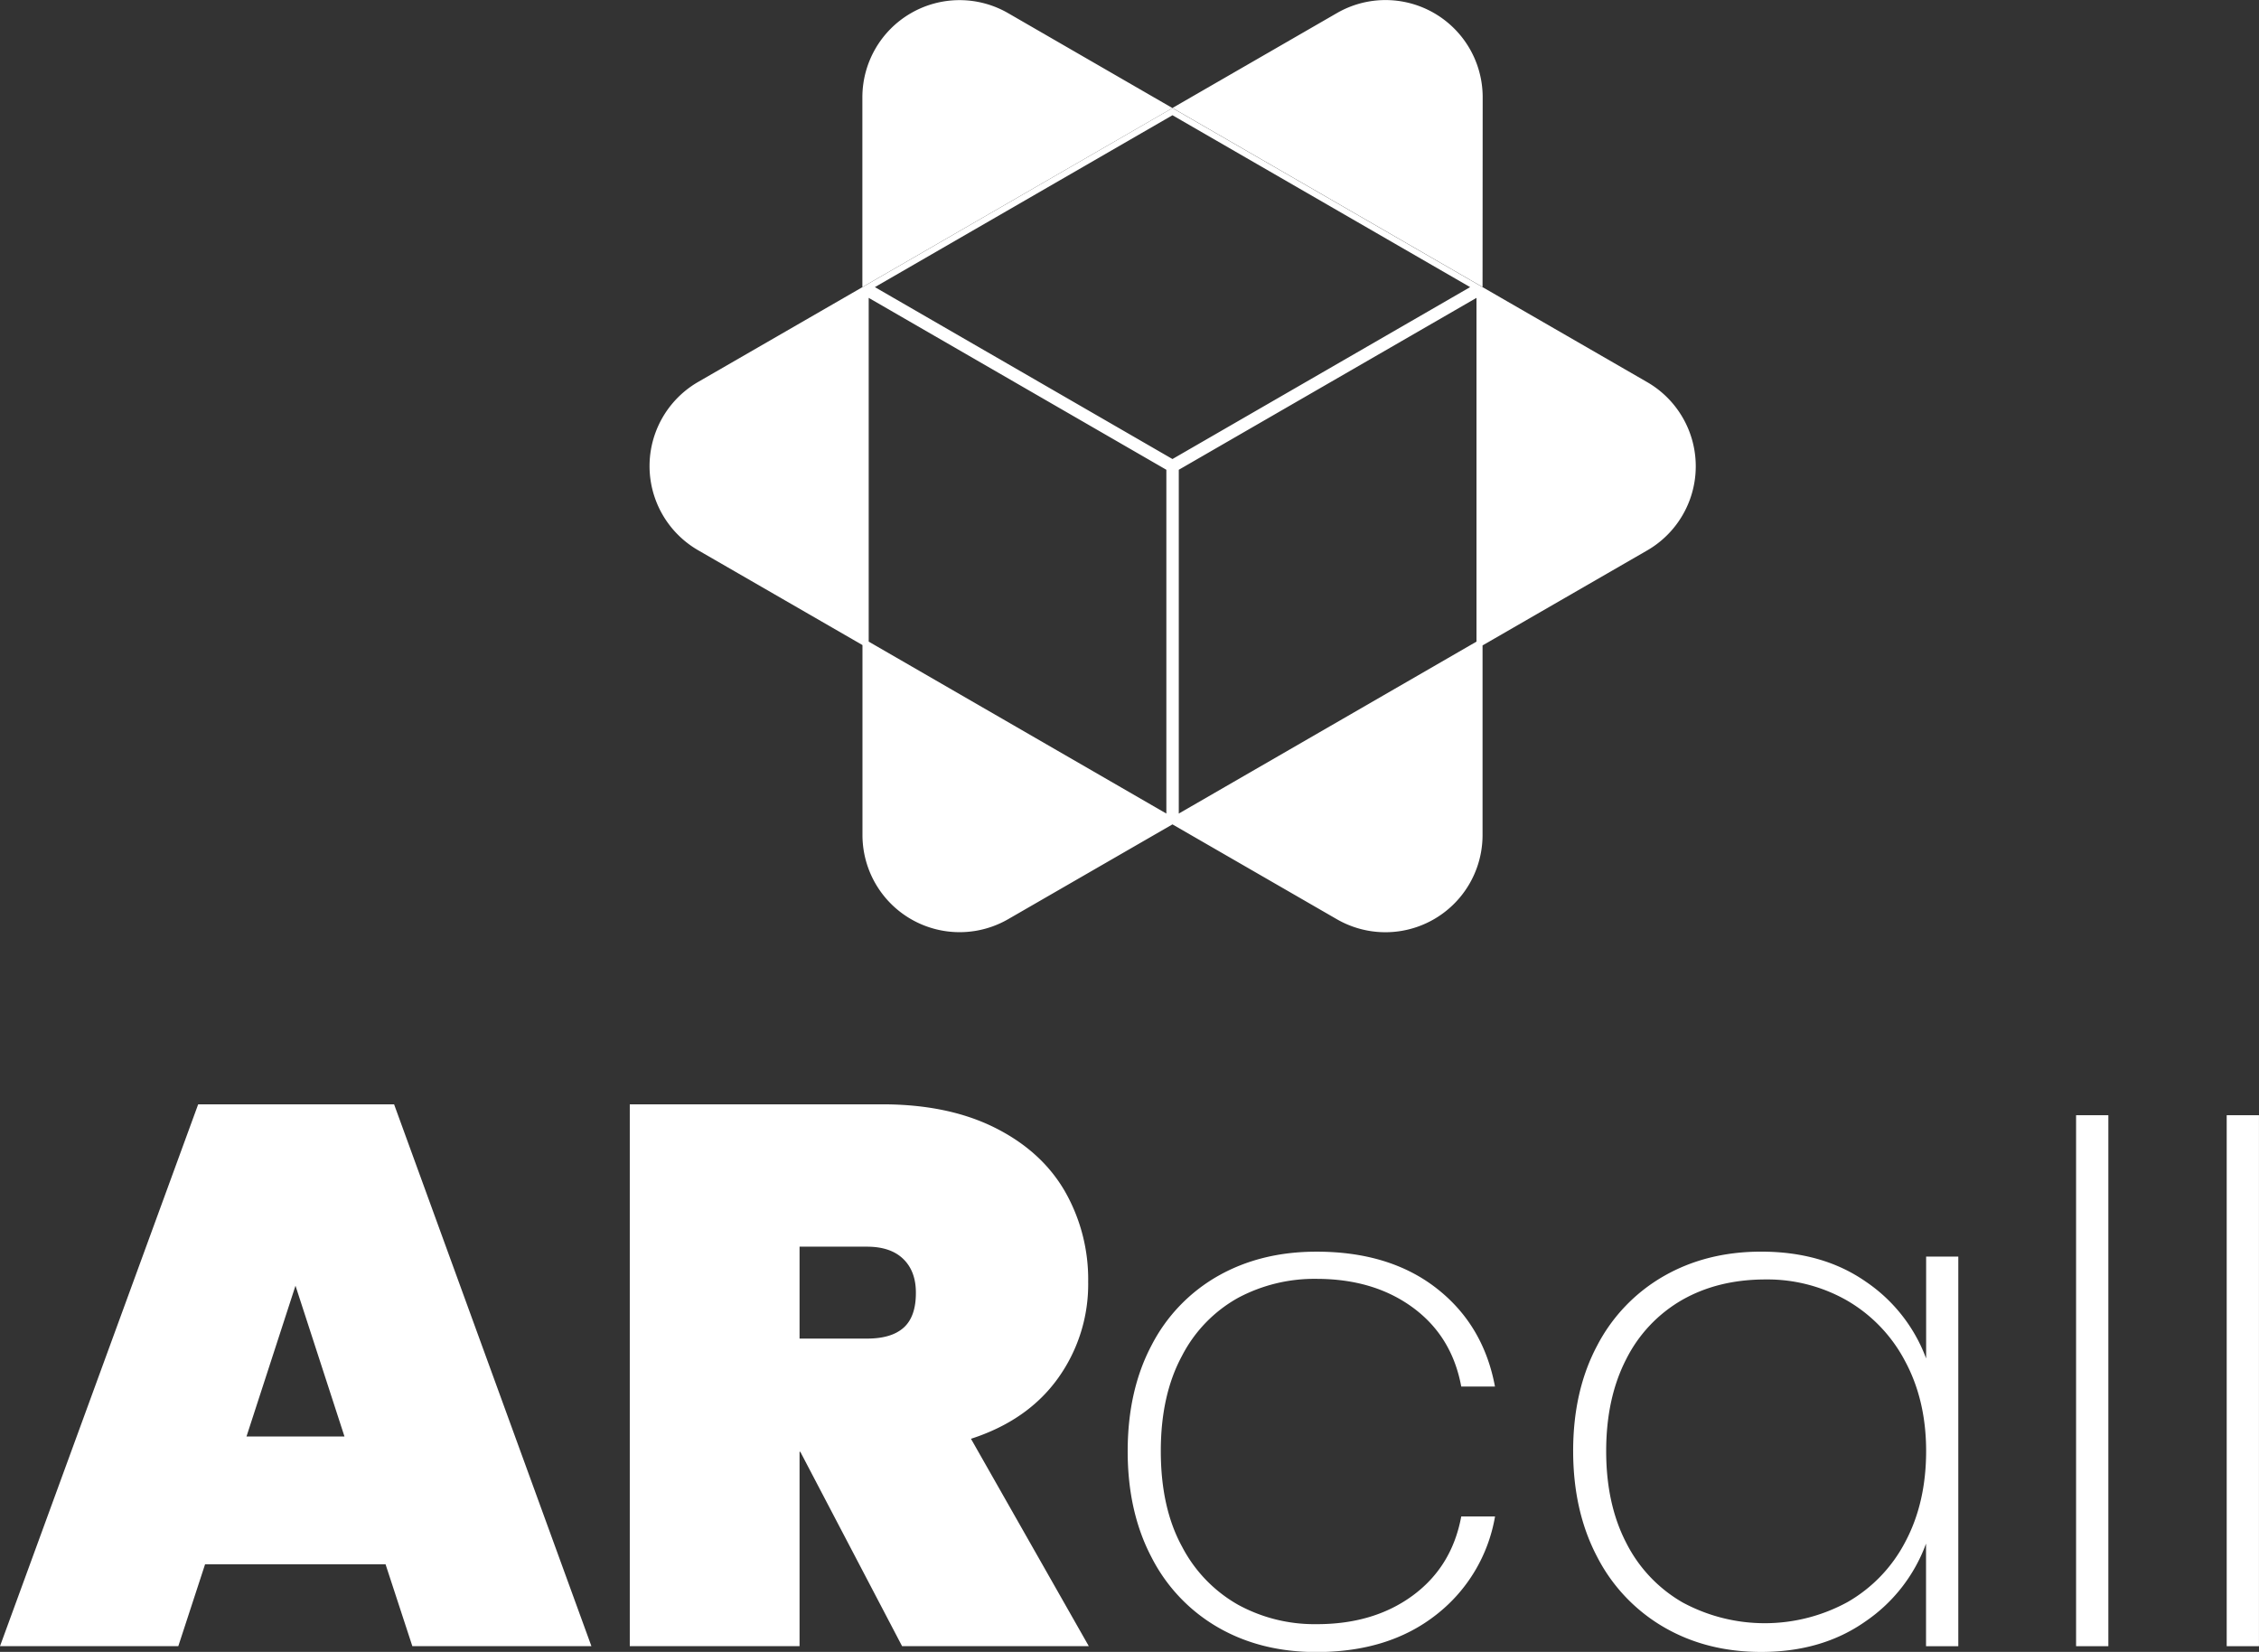 <svg xmlns="http://www.w3.org/2000/svg" viewBox="0 0 714.81 522.64"><rect x="0" y="0" width="714.81" height="522.64" fill="#333333" stroke="none"/><g id="Layer_2" data-name="Layer 2"><g id="Layer_1-2" data-name="Layer 1"><g id="white2"><path d="M62.71,349.39,0,520.83H56.42l8.47-25.91H122l8.48,25.91h56.66L124.7,349.39ZM78,454.48l15.5-47.7L109,454.48Z" style="fill:#fff"/><path d="M334.76,436.08a50.94,50.94,0,0,0,9.57-30.51,56.09,56.09,0,0,0-7.39-28.69q-7.38-12.72-22.15-20.1t-35.6-7.39H199.28V520.83H253v-61.5h.24l32.21,61.5h59.08l-37.29-65.62Q325.19,449.41,334.76,436.08ZM286,420q-3.87,3.51-11.62,3.51H253V394.43h21.31q7.5,0,11.5,3.88t4,10.65Q289.85,416.48,286,420Z" style="fill:#fff"/><path d="M391.78,410.61a51.29,51.29,0,0,1,24.75-6q18.15,0,30.53,9.08t15.32,25h10.67q-3.63-19.51-18.5-31.1t-38-11.58q-17.49,0-31,7.61a53.16,53.16,0,0,0-21.11,21.9q-7.6,14.31-7.61,33.6t7.61,33.71a53.69,53.69,0,0,0,21.11,22.13q13.5,7.73,31,7.72,22.92,0,37.91-11.8a50.08,50.08,0,0,0,18.61-31.1H462.38q-2.94,15.88-15.32,25t-30.53,9.08a50.38,50.38,0,0,1-24.75-6.13A44.93,44.93,0,0,1,374,489.27q-6.69-12.25-6.69-30.19,0-17.7,6.69-30.08A44.09,44.09,0,0,1,391.78,410.61Z" style="fill:#fff"/><path d="M609.48,429.8a50.54,50.54,0,0,0-19.07-24.29Q576.79,396,557.27,396q-17.26,0-30.76,7.72a54,54,0,0,0-21.12,22q-7.61,14.3-7.6,33.37t7.6,33.48a54.45,54.45,0,0,0,21.12,22.25q13.5,7.83,30.76,7.83,19.29,0,33-9.65a50.87,50.87,0,0,0,19.18-24.63v32.47h10.21V397.56H609.48Zm-6.58,58a46.89,46.89,0,0,1-18.28,19.07,54.67,54.67,0,0,1-52.21.11,45.18,45.18,0,0,1-17.82-18.84q-6.36-12.25-6.35-29.06T514.59,430a44.71,44.71,0,0,1,17.7-18.73q11.36-6.46,26.34-6.47a50.81,50.81,0,0,1,25.88,6.7,47.77,47.77,0,0,1,18.27,19.07q6.69,12.38,6.7,28.49Q609.48,475.43,602.9,487.8Z" style="fill:#fff"/><rect x="656.93" y="352.84" width="10.21" height="167.99" style="fill:#fff"/><rect x="704.59" y="352.84" width="10.21" height="167.99" style="fill:#fff"/><path d="M469.16,30.79A30.75,30.75,0,0,0,423,4.16l-52,30,98.12,56.65Z" style="fill:#fff"/><path d="M521.16,120.87l-52-30h0L371,34.19,272.91,90.84h0l-52,30a30.74,30.74,0,0,0,0,53.25l52,30h0v60A30.74,30.74,0,0,0,319,290.82l52-30,52,30a30.74,30.74,0,0,0,46.12-26.62v-60h0l52-30A30.74,30.74,0,0,0,521.16,120.87ZM369.07,257.4,274.88,203V94.24l94.19,54.39ZM276.84,90.84,371,36.46l94.19,54.38L371,145.23ZM467.2,203,373,257.4V148.63l94.2-54.39Z" style="fill:#fff"/><path d="M319,4.16a30.75,30.75,0,0,0-46.12,26.63V90.84L371,34.19Z" style="fill:#fff"/></g></g></g></svg>